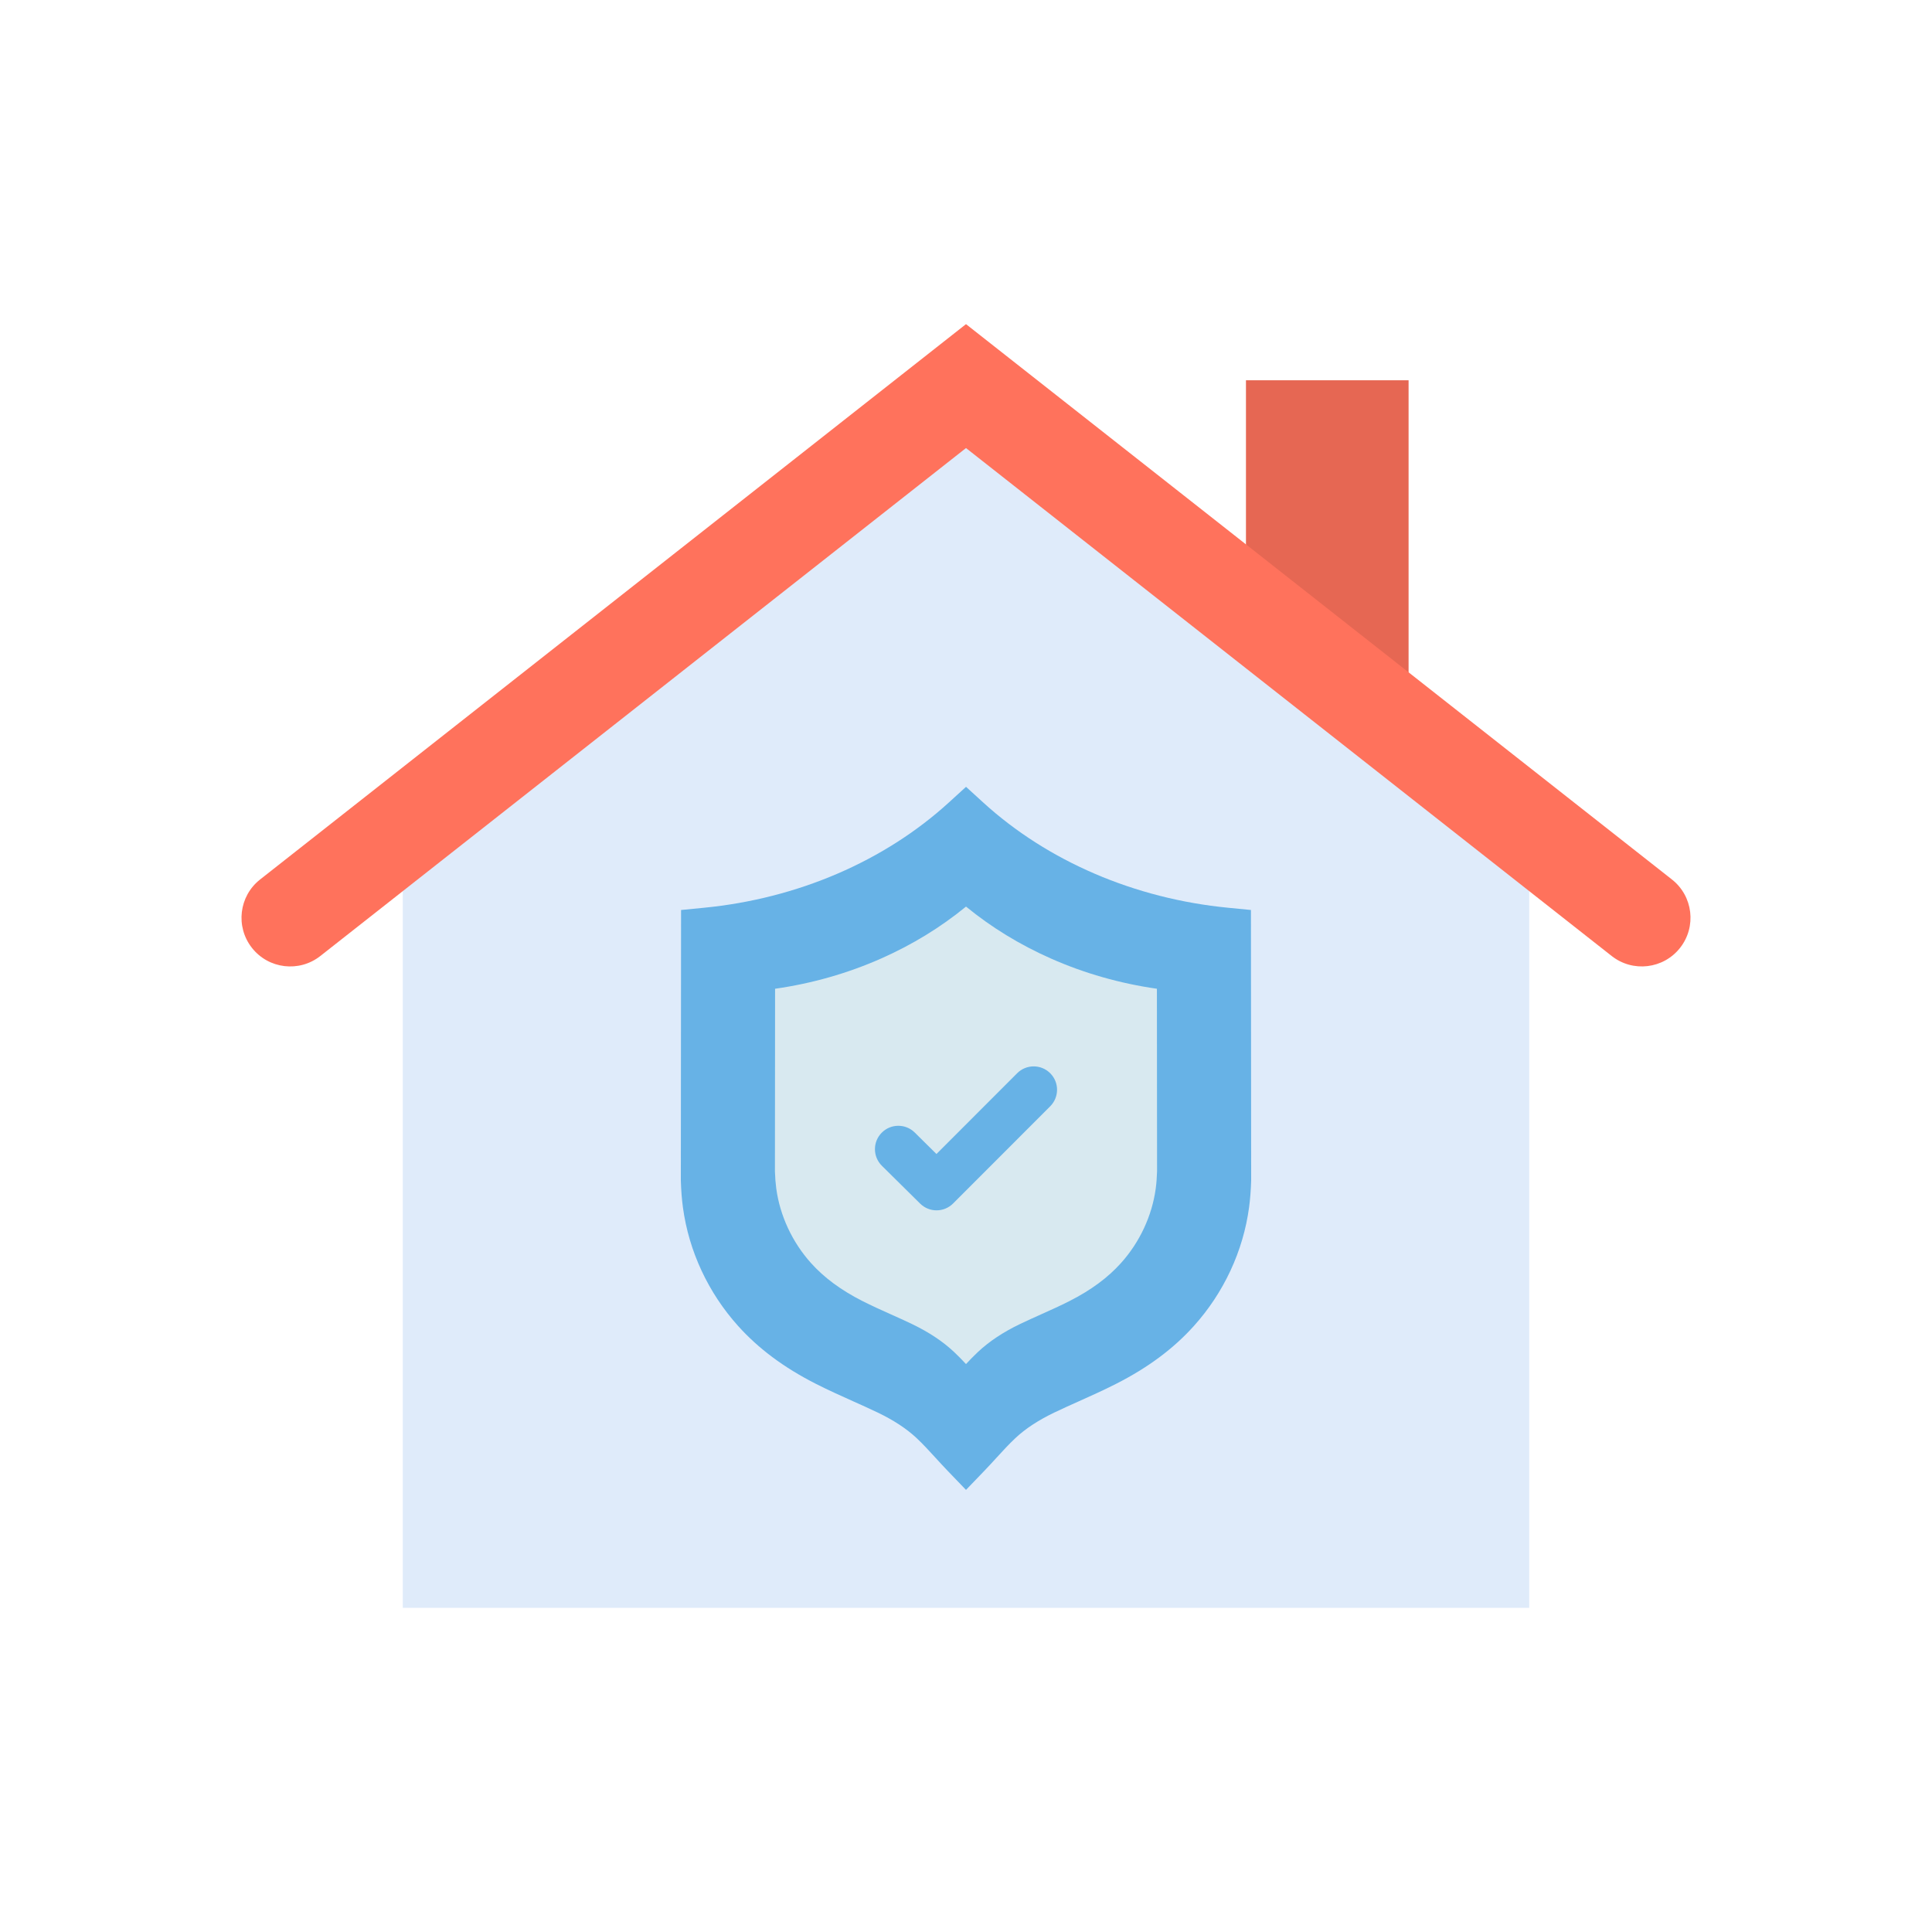 <?xml version="1.0" encoding="utf-8"?>
<!-- Generator: Adobe Illustrator 23.0.2, SVG Export Plug-In . SVG Version: 6.00 Build 0)  -->
<svg version="1.1" id="Layer_1" xmlns="http://www.w3.org/2000/svg" xmlns:xlink="http://www.w3.org/1999/xlink" x="0px" y="0px"
	 viewBox="0 0 2048 2048" style="enable-background:new 0 0 2048 2048;" xml:space="preserve">
<style type="text/css">
	.st0{fill:#E66753;}
	.st1{fill:#DFEBFA;}
	.st2{fill:#FF725C;}
	.st3{fill:#67B2E6;}
	.st4{fill:#D8E9F0;}
</style>
<g>
	<g>
		<g>
			<g>
				<polygon class="st0" points="1320.77,638.92 1320.77,403.1 1493.16,403.1 1493.16,774.63 				"/>
				<g>
					<polygon class="st1" points="1621.05,882.71 1621.05,1704.4 426.95,1704.4 426.95,882.71 1031.7,418.19 					"/>
					<path class="st2" d="M1024,474.95l-684.46,538.47c-22.41,17.63-54.86,13.75-72.48-8.65l0,0
						c-17.63-22.41-13.75-54.86,8.65-72.48L1024,343.6l748.3,588.68c22.41,17.63,26.28,50.08,8.65,72.48v0
						c-17.63,22.41-50.08,26.28-72.48,8.65L1024,474.95z"/>
				</g>
			</g>
		</g>
	</g>
	<g>
		<path class="st3" d="M1024,1579.35l-19.4-20.17c-4.36-4.53-8.58-9.15-12.66-13.61c-6.9-7.54-13.41-14.66-20.22-21.05
			c-10.74-10.08-24.29-18.99-41.44-27.22c-8.3-3.99-16.74-7.77-25.67-11.77l-0.14-0.06c-12.91-5.79-26.25-11.77-39.81-18.66
			c-33.77-17.19-60.69-37.24-82.3-61.31c-15.69-17.48-28.68-37.12-38.61-58.37c-10.03-21.48-16.7-44.13-19.83-67.32
			c-1.16-8.6-1.87-17.79-2.19-28.09l-0.01-0.43l0-0.43l0.24-286.24l24.28-2.37c99.12-9.67,191.33-49.32,259.65-111.64l18.14-16.55
			l18.14,16.55c68.29,62.31,160.48,101.96,259.59,111.63l24.28,2.37l0.24,286.67l-0.01,0.43c-0.32,10.31-1.04,19.49-2.19,28.08
			c-3.13,23.2-9.8,45.85-19.83,67.33c-9.92,21.25-22.91,40.89-38.61,58.37c-21.61,24.07-48.53,44.12-82.3,61.31
			c-13.56,6.9-26.91,12.88-39.82,18.67l-0.13,0.06c-8.94,4-17.37,7.78-25.67,11.77c-17.15,8.24-30.71,17.14-41.45,27.23
			c-6.81,6.39-13.32,13.51-20.22,21.05c-4.08,4.46-8.31,9.08-12.67,13.61L1024,1579.35z"/>
		<path class="st4" d="M821.46,1241.79c0.22,6.74,0.68,12.66,1.41,18.07c3.89,28.84,16.96,56.9,36.8,79
			c13.94,15.53,31.72,28.67,54.34,40.19c10.08,5.13,20.46,9.78,30.5,14.28l0.11,0.05c7.22,3.23,14.69,6.58,21.99,10.09
			c18.08,8.68,32.74,18.41,44.81,29.75c4.43,4.16,8.58,8.46,12.58,12.75c4-4.29,8.16-8.6,12.58-12.75
			c12.08-11.34,26.74-21.07,44.82-29.76c7.29-3.5,14.76-6.85,21.99-10.09l0.1-0.05c10.04-4.5,20.42-9.15,30.51-14.29
			c22.62-11.51,40.39-24.66,54.34-40.19c19.84-22.09,32.91-50.15,36.8-79c0.73-5.4,1.19-11.31,1.4-18.06l-0.16-193.66
			c-39.19-5.6-76.9-16.35-112.35-32.04c-33-14.6-63.2-33.09-90.01-55.06c-26.82,21.98-57.03,40.46-90.03,55.07
			c-35.46,15.69-73.18,26.44-112.37,32.04L821.46,1241.79z"/>
		<g>
			<path class="st3" d="M992.79,1283.01c-6.3,0-12.59-2.38-17.42-7.16l-40.53-40.07c-9.73-9.62-9.82-25.31-0.2-35.04
				c9.62-9.73,25.31-9.82,35.04-0.2l23,22.75l85.54-85.61c9.67-9.68,25.36-9.69,35.04-0.01c9.68,9.67,9.69,25.36,0.01,35.04
				l-102.96,103.04C1005.48,1280.58,999.13,1283.01,992.79,1283.01z"/>
		</g>
	</g>
</g>
</svg>
